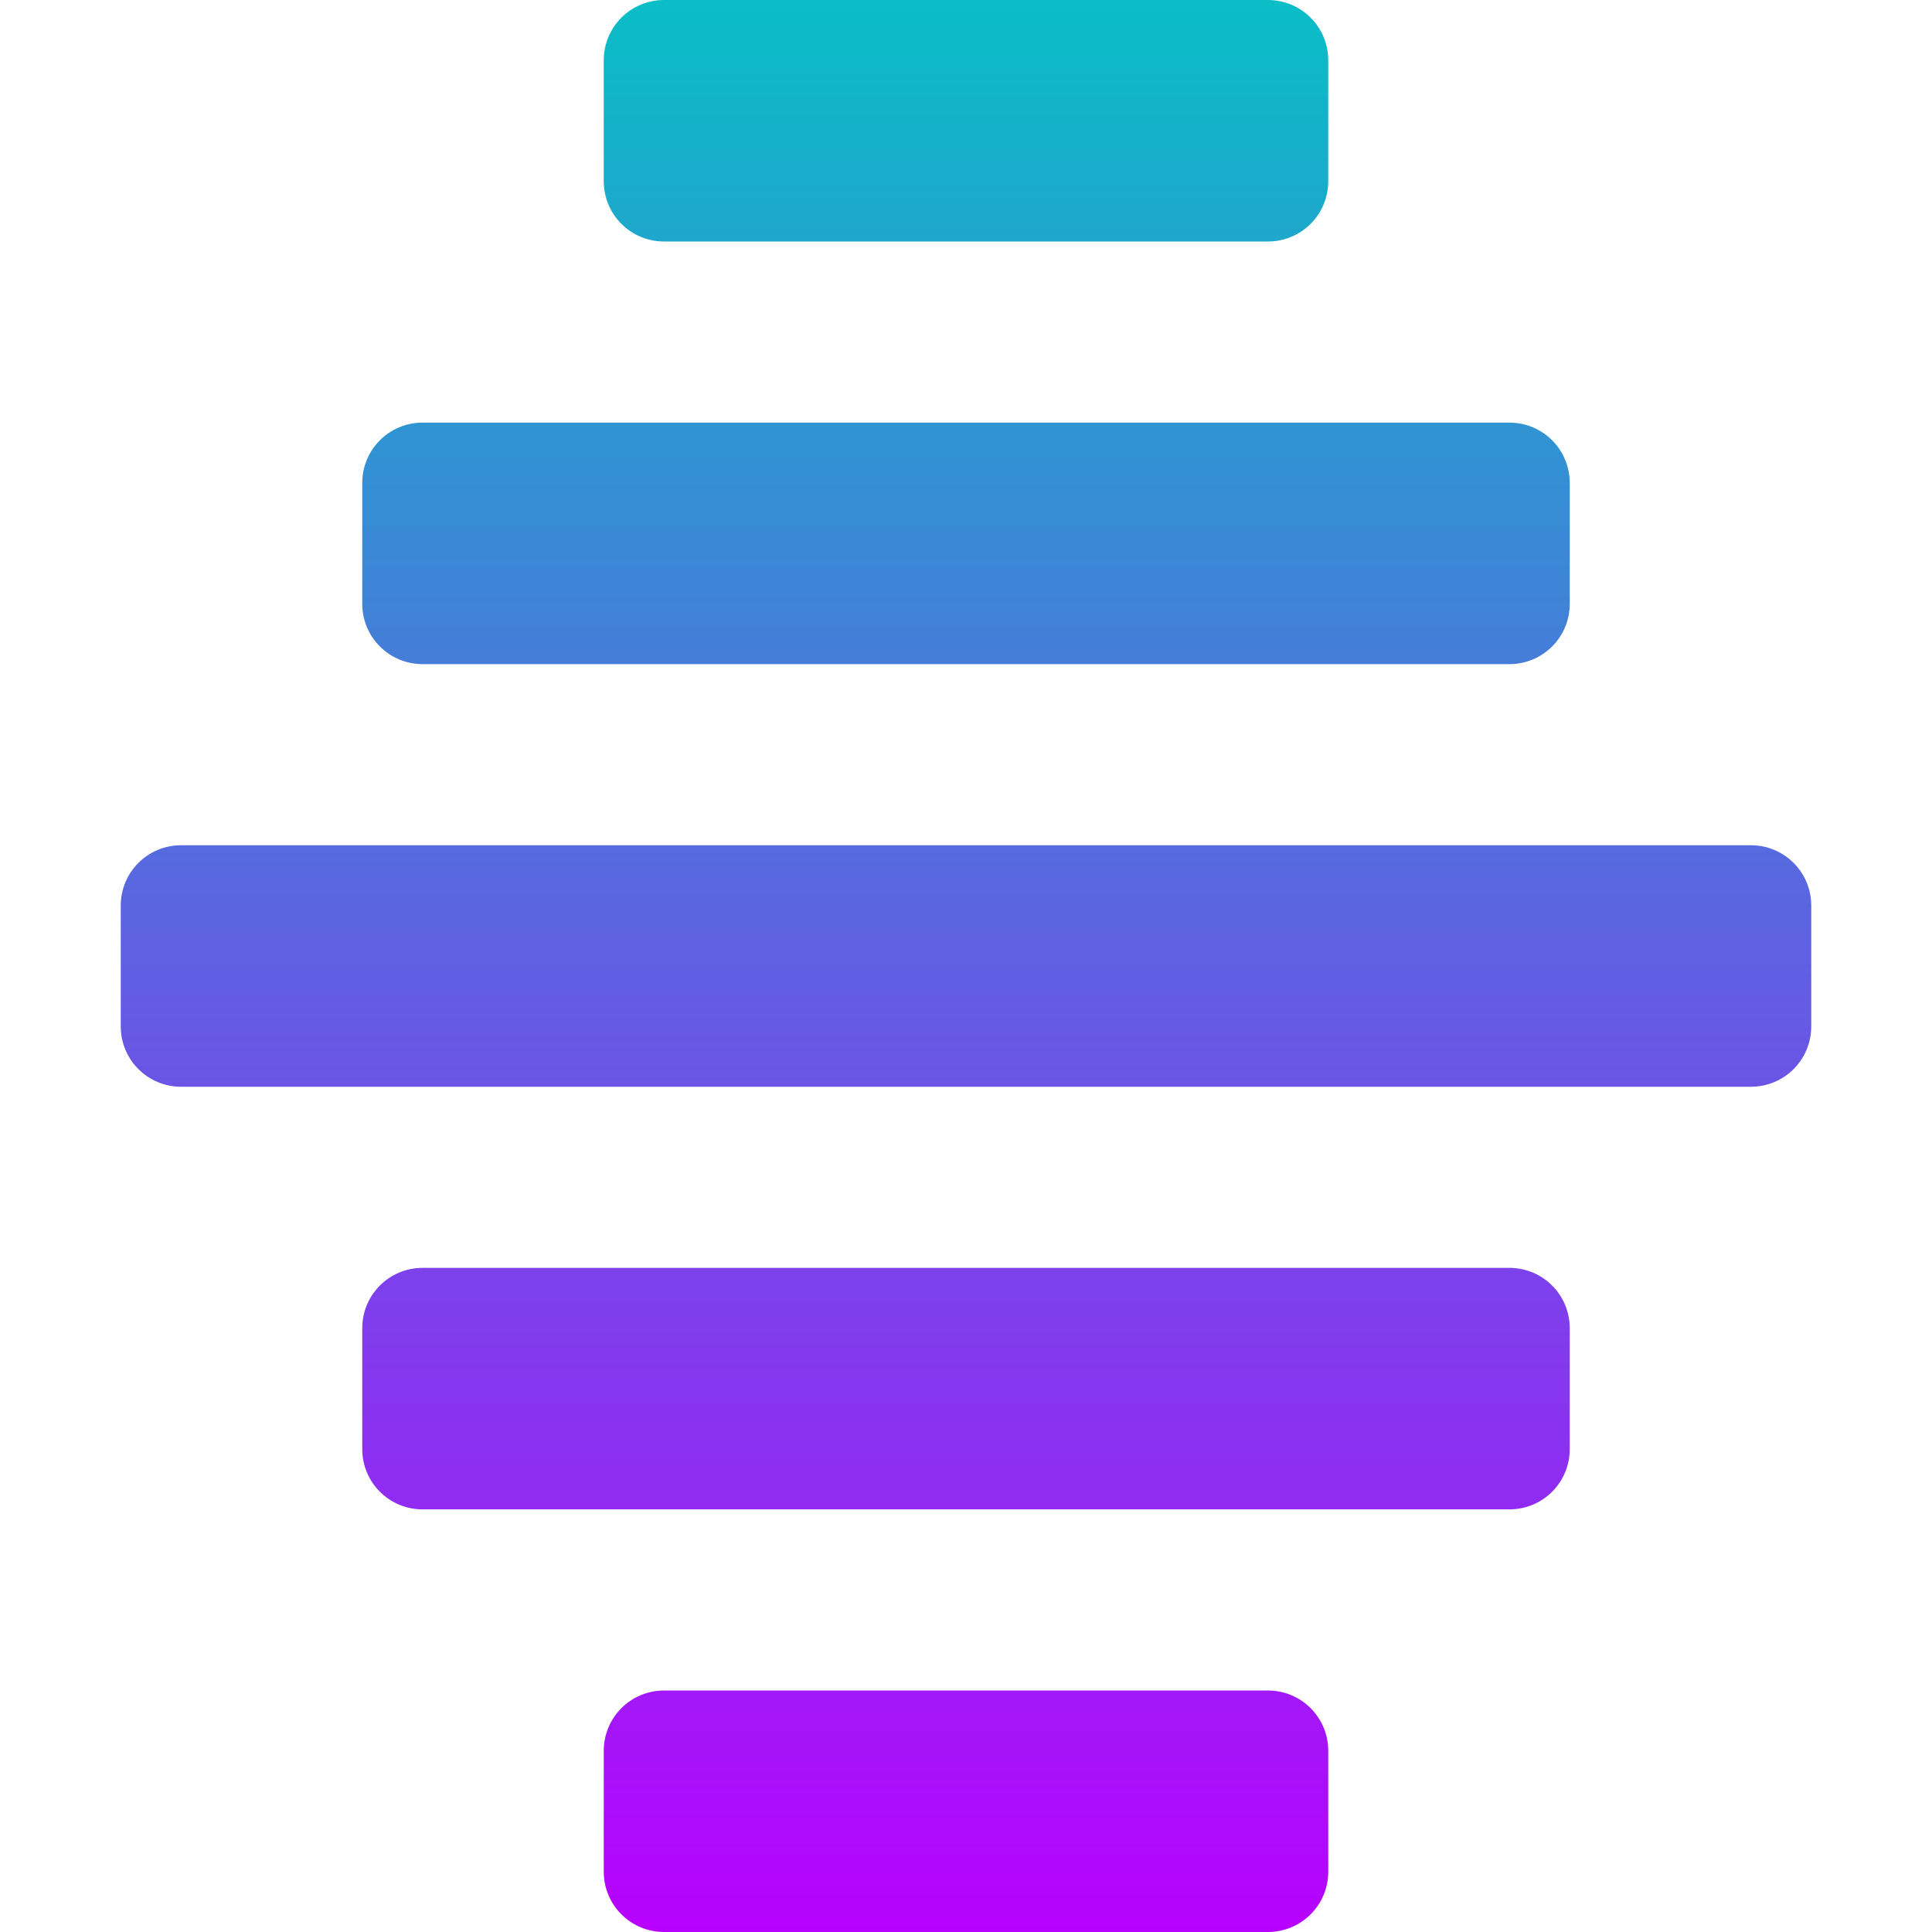 <?xml version="1.0" encoding="UTF-8" standalone="no"?>
<!-- Created with Inkscape (http://www.inkscape.org/) -->

<svg
   width="16"
   height="16"
   viewBox="0 0 16 16"
   id="svg2"
   version="1.1"
   xml:space="preserve"
   xmlns="http://www.w3.org/2000/svg"
   xmlns:svg="http://www.w3.org/2000/svg"
   xmlns:rdf="http://www.w3.org/1999/02/22-rdf-syntax-ns#"
   xmlns:cc="http://creativecommons.org/ns#"
   xmlns:dc="http://purl.org/dc/elements/1.1/">
  <defs
   id="defs4">
    <style
   id="current-color-scheme"
   type="text/css">
      .ColorScheme-Text { color: #0abdc6; } .ColorScheme-Highlight { color:#5294e2; }
     </style>
    <linearGradient
   id="arrongin"
   x1="0"
   x2="0"
   y1="0"
   y2="1">
      <stop
   offset="0%"
   style="stop-color:#dd9b44; stop-opacity:1"
   id="stop9192" />
      <stop
   offset="100%"
   style="stop-color:#ad6c16; stop-opacity:1"
   id="stop9194" />
    </linearGradient>
    <linearGradient
   id="aurora"
   x1="0"
   x2="0"
   y1="0"
   y2="1">
      <stop
   offset="0%"
   style="stop-color:#09D4DF; stop-opacity:1"
   id="stop9197" />
      <stop
   offset="100%"
   style="stop-color:#9269F4; stop-opacity:1"
   id="stop9199" />
    </linearGradient>
    <linearGradient
   id="cyberneon"
   x1="0"
   x2="0"
   y1="0"
   y2="1">
      <stop
   offset="0"
   style="stop-color:#0abdc6; stop-opacity:1"
   id="stop9202" />
      <stop
   offset="1"
   style="stop-color:#ea00d9; stop-opacity:1"
   id="stop9204" />
    </linearGradient>
    <linearGradient
   id="fitdance"
   x1="0"
   x2="0"
   y1="0"
   y2="1">
      <stop
   offset="0%"
   style="stop-color:#1AD6AB; stop-opacity:1"
   id="stop9207" />
      <stop
   offset="100%"
   style="stop-color:#329DB6; stop-opacity:1"
   id="stop9209" />
    </linearGradient>
    <linearGradient
   id="oomox"
   x1="3.675"
   x2="3.675"
   y1="990.622"
   y2="1034.586"
   gradientTransform="matrix(0.318,0,0,0.364,-0.17,-360.517)"
   gradientUnits="userSpaceOnUse">
      <stop
   offset="0%"
   style="stop-color:#0abdc6; stop-opacity:1"
   id="stop9212" />
      <stop
   offset="100%"
   style="stop-color:#b800ff; stop-opacity:1"
   id="stop9214" />
    </linearGradient>
    <linearGradient
   id="rainblue"
   x1="0"
   x2="0"
   y1="0"
   y2="1">
      <stop
   offset="0%"
   style="stop-color:#00F260; stop-opacity:1"
   id="stop9217" />
      <stop
   offset="100%"
   style="stop-color:#0575E6; stop-opacity:1"
   id="stop9219" />
    </linearGradient>
    <linearGradient
   id="sunrise"
   x1="0"
   x2="0"
   y1="0"
   y2="1">
      <stop
   offset="0%"
   style="stop-color: #FF8501; stop-opacity:1"
   id="stop9222" />
      <stop
   offset="100%"
   style="stop-color: #FFCB01; stop-opacity:1"
   id="stop9224" />
    </linearGradient>
    <linearGradient
   id="telinkrin"
   x1="0"
   x2="0"
   y1="0"
   y2="1">
      <stop
   offset="0%"
   style="stop-color: #b2ced6; stop-opacity:1"
   id="stop9227" />
      <stop
   offset="100%"
   style="stop-color: #6da5b7; stop-opacity:1"
   id="stop9229" />
    </linearGradient>
    <linearGradient
   id="60spsycho"
   x1="0"
   x2="0"
   y1="0"
   y2="1">
      <stop
   offset="0%"
   style="stop-color: #df5940; stop-opacity:1"
   id="stop9232" />
      <stop
   offset="25%"
   style="stop-color: #d8d15f; stop-opacity:1"
   id="stop9234" />
      <stop
   offset="50%"
   style="stop-color: #e9882a; stop-opacity:1"
   id="stop9236" />
      <stop
   offset="100%"
   style="stop-color: #279362; stop-opacity:1"
   id="stop9238" />
    </linearGradient>
    <linearGradient
   id="90ssummer"
   x1="0"
   x2="0"
   y1="0"
   y2="1">
      <stop
   offset="0%"
   style="stop-color: #f618c7; stop-opacity:1"
   id="stop9241" />
      <stop
   offset="20%"
   style="stop-color: #94ffab; stop-opacity:1"
   id="stop9243" />
      <stop
   offset="50%"
   style="stop-color: #fbfd54; stop-opacity:1"
   id="stop9245" />
      <stop
   offset="100%"
   style="stop-color: #0f83ae; stop-opacity:1"
   id="stop9247" />
    </linearGradient>
    </defs>
    <path
   id="path999"
   class="ColorScheme-Text"
   style="display:inline;opacity:1;fill:url(#oomox);stroke-width:2.523;stroke-linecap:square;stroke-linejoin:round;stroke-opacity:0.045"
   d="M 5.5,0 C 5.223,0 5,0.223 5,0.5 V 1.5 c 0,0.277 0.223,0.5 0.5,0.5 h 5 c 0.277,0 0.5,-0.223 0.5,-0.5 V 0.5 C 11,0.223 10.777,0 10.5,0 Z M 3.5,3.5 c -0.277,0 -0.5,0.223 -0.5,0.5 v 1 c 0,0.277 0.223,0.5 0.5,0.5 h 9 c 0.277,0 0.5,-0.223 0.5,-0.5 V 4 c 0,-0.277 -0.223,-0.5 -0.5,-0.5 z M 1.5,7 c -0.277,0 -0.5,0.223 -0.5,0.5 V 8.5 c 0,0.277 0.223,0.5 0.5,0.5 H 14.5 c 0.277,-9e-7 0.5,-0.223 0.5,-0.5 V 7.5 c 0,-0.277 -0.223,-0.5 -0.5,-0.5 z m 2,3.5 c -0.277,0 -0.5,0.223 -0.5,0.5 v 1 c 0,0.277 0.223,0.5 0.5,0.5 h 9 c 0.277,0 0.5,-0.223 0.5,-0.5 v -1 c 0,-0.277 -0.223,-0.5 -0.5,-0.5 z m 2,3.5 c -0.277,0 -0.5,0.223 -0.5,0.5 v 1 C 5,15.777 5.223,16 5.5,16 h 5 c 0.277,0 0.5,-0.223 0.5,-0.5 v -1 c -10e-7,-0.277 -0.223,-0.5 -0.5,-0.5 z" />
    </svg>
